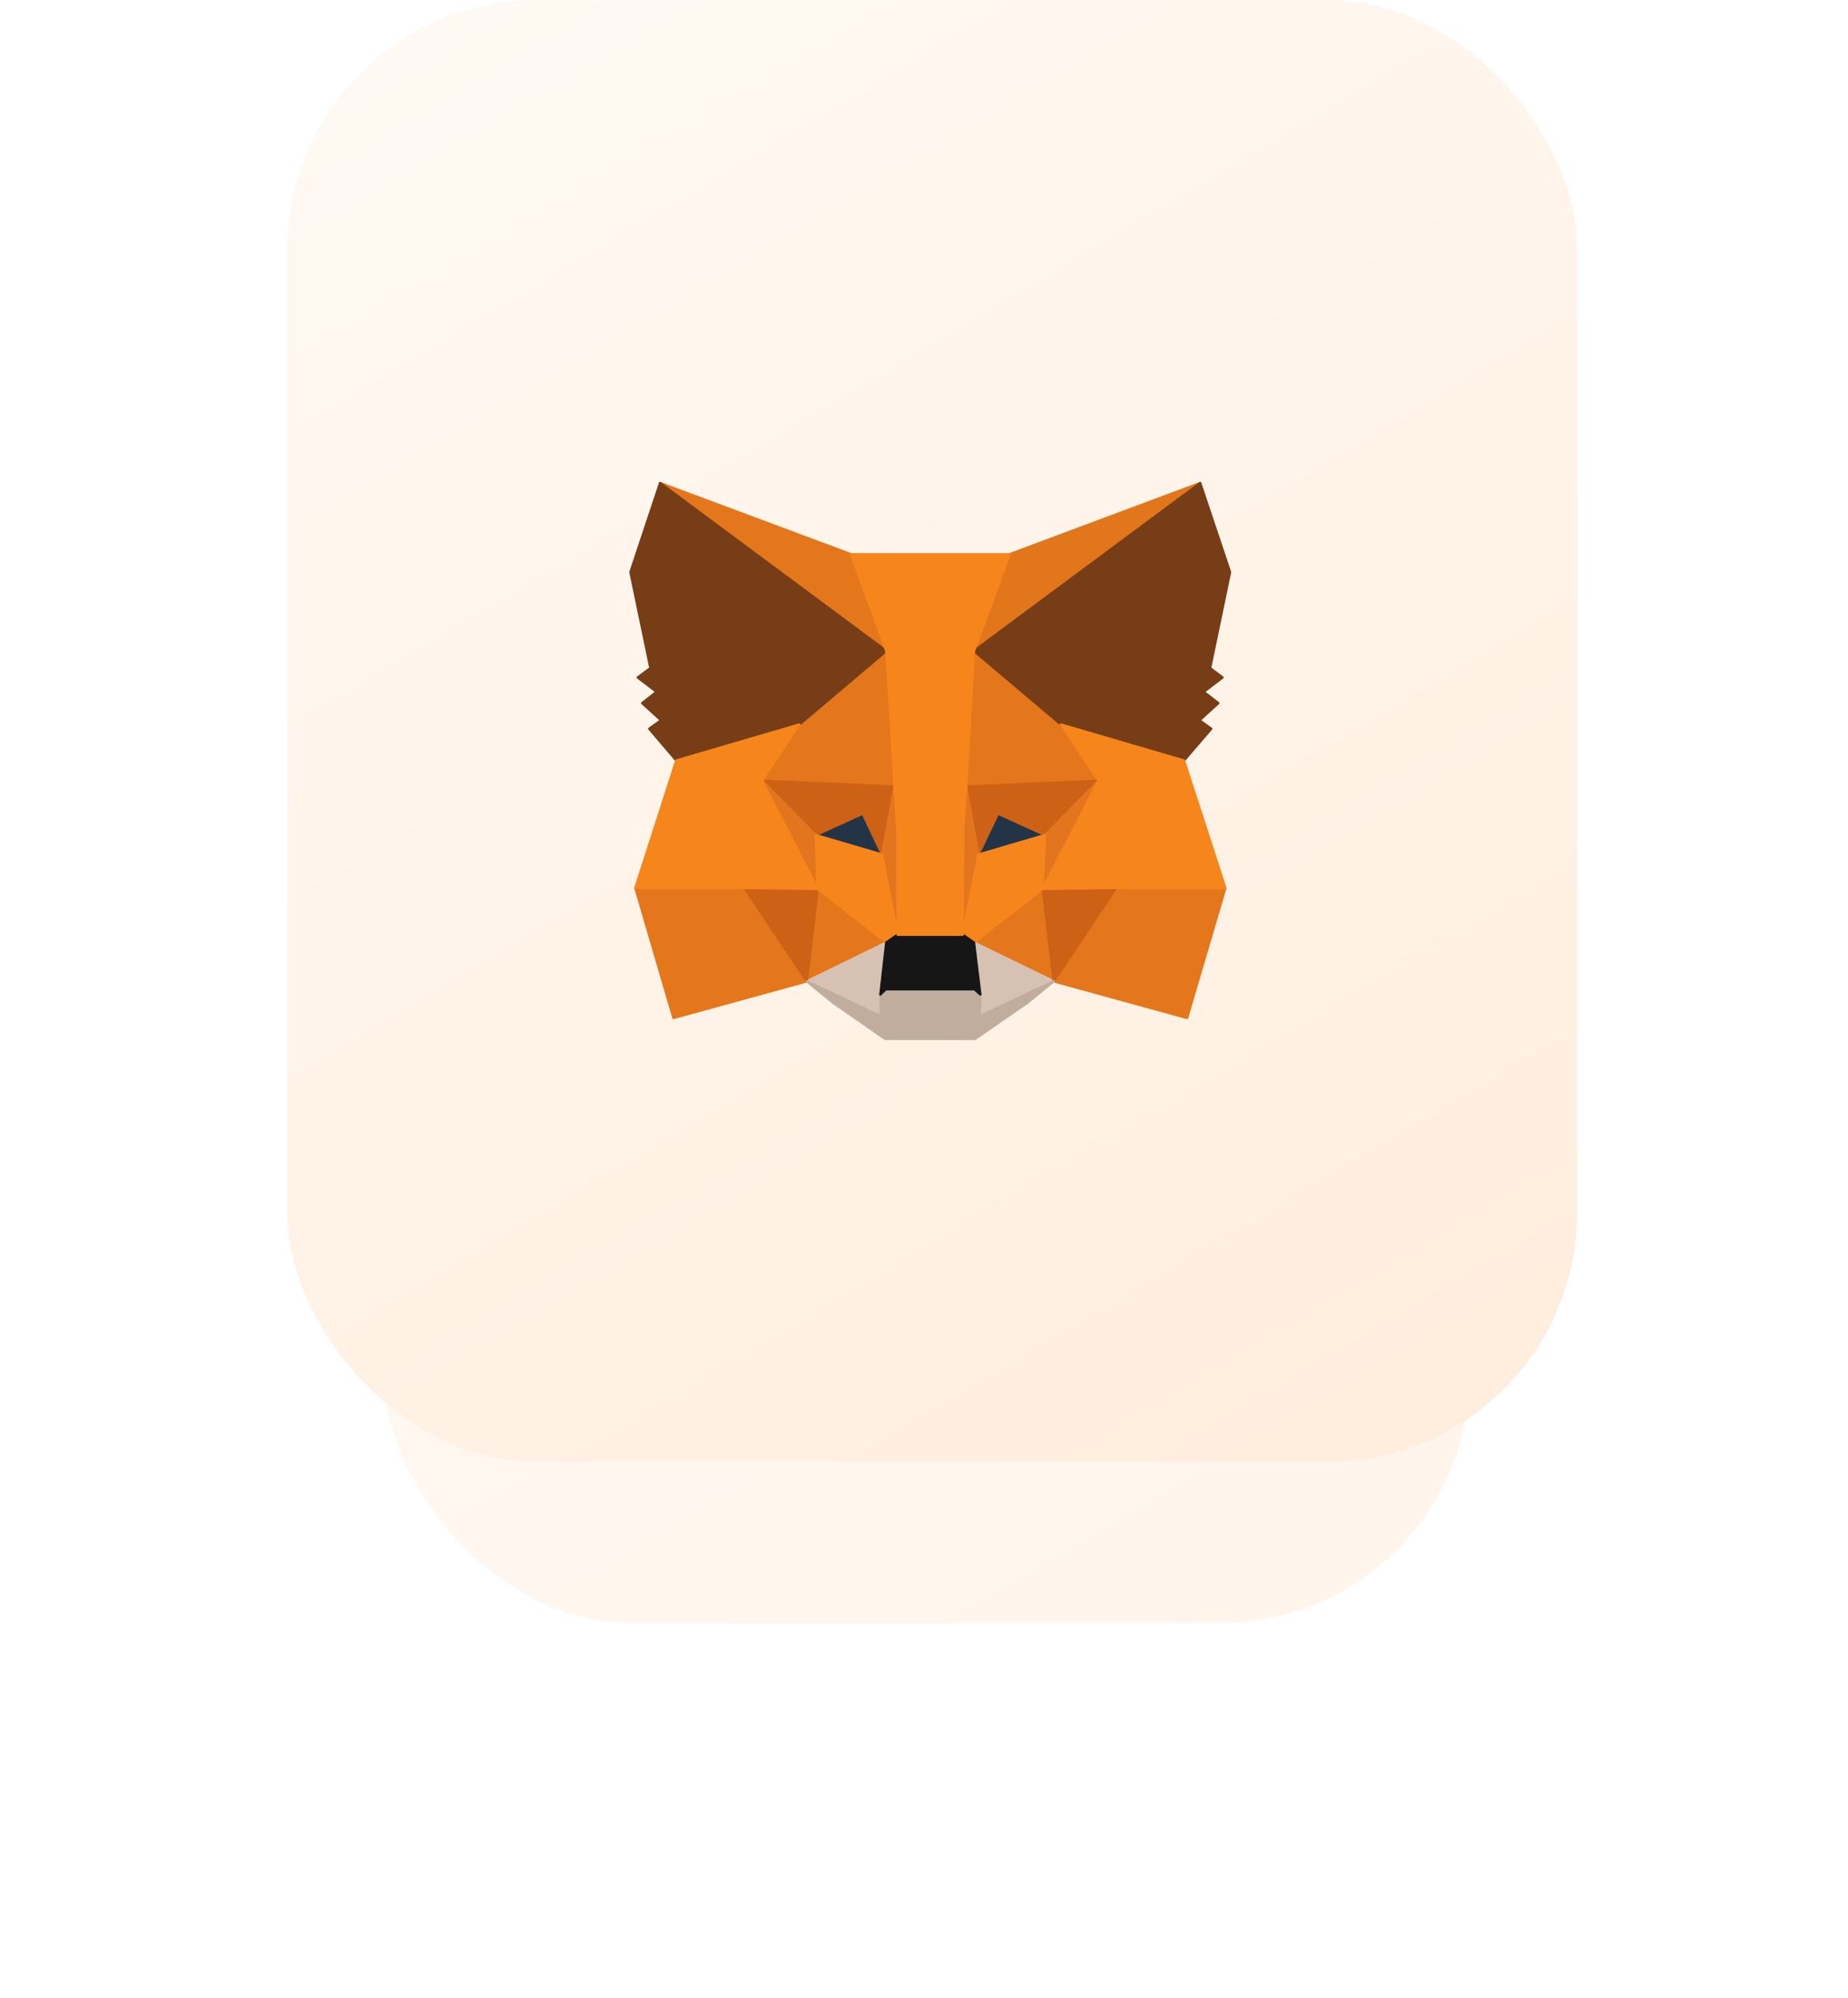 <svg width="148" height="160" viewBox="0 0 148 160" fill="none" xmlns="http://www.w3.org/2000/svg">
  <g filter="url(#filter0_f)">
    <rect
      x="30.751"
      y="30.992"
      width="86.955"
      height="99.008"
      rx="20"
      fill="url(#paint0_linear)"
      fill-opacity="0.6"
    />
  </g>
  <rect x="23" width="103.312" height="117.087" rx="20" fill="url(#paint1_linear)" />
  <path
    d="M96.119 38.685L77.381 52.602L80.846 44.391L96.119 38.685Z"
    fill="#E2761B"
    stroke="#E2761B"
    stroke-width="0.188"
    stroke-linecap="round"
    stroke-linejoin="round"
  />
  <path
    d="M52.862 38.685L71.45 52.734L68.154 44.391L52.862 38.685Z"
    fill="#E4761B"
    stroke="#E4761B"
    stroke-width="0.188"
    stroke-linecap="round"
    stroke-linejoin="round"
  />
  <path
    d="M89.378 70.946L84.388 78.592L95.066 81.53L98.135 71.115L89.378 70.946Z"
    fill="#E4761B"
    stroke="#E4761B"
    stroke-width="0.188"
    stroke-linecap="round"
    stroke-linejoin="round"
  />
  <path
    d="M50.885 71.115L53.936 81.53L64.614 78.592L59.623 70.946L50.885 71.115Z"
    fill="#E4761B"
    stroke="#E4761B"
    stroke-width="0.188"
    stroke-linecap="round"
    stroke-linejoin="round"
  />
  <path
    d="M64.011 58.026L61.035 62.527L71.638 62.998L71.261 51.605L64.011 58.026Z"
    fill="#E4761B"
    stroke="#E4761B"
    stroke-width="0.188"
    stroke-linecap="round"
    stroke-linejoin="round"
  />
  <path
    d="M84.971 58.027L77.627 51.473L77.382 62.999L87.966 62.528L84.971 58.027Z"
    fill="#E4761B"
    stroke="#E4761B"
    stroke-width="0.188"
    stroke-linecap="round"
    stroke-linejoin="round"
  />
  <path
    d="M64.614 78.591L70.979 75.483L65.48 71.189L64.614 78.591Z"
    fill="#E4761B"
    stroke="#E4761B"
    stroke-width="0.188"
    stroke-linecap="round"
    stroke-linejoin="round"
  />
  <path
    d="M78.004 75.483L84.388 78.591L83.503 71.189L78.004 75.483Z"
    fill="#E4761B"
    stroke="#E4761B"
    stroke-width="0.188"
    stroke-linecap="round"
    stroke-linejoin="round"
  />
  <path
    d="M84.387 78.591L78.002 75.483L78.511 79.645L78.454 81.397L84.387 78.591Z"
    fill="#D7C1B3"
    stroke="#D7C1B3"
    stroke-width="0.188"
    stroke-linecap="round"
    stroke-linejoin="round"
  />
  <path
    d="M64.613 78.591L70.545 81.397L70.507 79.646L70.978 75.484L64.613 78.591Z"
    fill="#D7C1B3"
    stroke="#D7C1B3"
    stroke-width="0.188"
    stroke-linecap="round"
    stroke-linejoin="round"
  />
  <path
    d="M70.638 68.441L65.327 66.878L69.075 65.164L70.638 68.441Z"
    fill="#233447"
    stroke="#233447"
    stroke-width="0.188"
    stroke-linecap="round"
    stroke-linejoin="round"
  />
  <path
    d="M78.34 68.441L79.903 65.164L83.67 66.878L78.34 68.441Z"
    fill="#233447"
    stroke="#233447"
    stroke-width="0.188"
    stroke-linecap="round"
    stroke-linejoin="round"
  />
  <path
    d="M64.613 78.591L65.517 70.945L59.623 71.115L64.613 78.591Z"
    fill="#CD6116"
    stroke="#CD6116"
    stroke-width="0.188"
    stroke-linecap="round"
    stroke-linejoin="round"
  />
  <path
    d="M83.484 70.945L84.388 78.591L89.378 71.115L83.484 70.945Z"
    fill="#CD6116"
    stroke="#CD6116"
    stroke-width="0.188"
    stroke-linecap="round"
    stroke-linejoin="round"
  />
  <path
    d="M87.965 62.528L77.381 62.999L78.36 68.441L79.923 65.164L83.69 66.878L87.965 62.528Z"
    fill="#CD6116"
    stroke="#CD6116"
    stroke-width="0.188"
    stroke-linecap="round"
    stroke-linejoin="round"
  />
  <path
    d="M65.33 66.878L69.096 65.164L70.641 68.441L71.639 62.999L61.036 62.528L65.33 66.878Z"
    fill="#CD6116"
    stroke="#CD6116"
    stroke-width="0.188"
    stroke-linecap="round"
    stroke-linejoin="round"
  />
  <path
    d="M61.036 62.528L65.48 71.191L65.329 66.879L61.036 62.528Z"
    fill="#E4751F"
    stroke="#E4751F"
    stroke-width="0.188"
    stroke-linecap="round"
    stroke-linejoin="round"
  />
  <path
    d="M83.692 66.879L83.503 71.191L87.967 62.528L83.692 66.879Z"
    fill="#E4751F"
    stroke="#E4751F"
    stroke-width="0.188"
    stroke-linecap="round"
    stroke-linejoin="round"
  />
  <path
    d="M71.638 62.999L70.64 68.442L71.883 74.863L72.165 66.408L71.638 62.999Z"
    fill="#E4751F"
    stroke="#E4751F"
    stroke-width="0.188"
    stroke-linecap="round"
    stroke-linejoin="round"
  />
  <path
    d="M77.38 62.999L76.872 66.389L77.098 74.863L78.36 68.442L77.38 62.999Z"
    fill="#E4751F"
    stroke="#E4751F"
    stroke-width="0.188"
    stroke-linecap="round"
    stroke-linejoin="round"
  />
  <path
    d="M78.36 68.44L77.098 74.862L78.002 75.483L83.501 71.19L83.689 66.877L78.36 68.44Z"
    fill="#F6851B"
    stroke="#F6851B"
    stroke-width="0.188"
    stroke-linecap="round"
    stroke-linejoin="round"
  />
  <path
    d="M65.327 66.877L65.478 71.19L70.977 75.483L71.881 74.862L70.638 68.44L65.327 66.877Z"
    fill="#F6851B"
    stroke="#F6851B"
    stroke-width="0.188"
    stroke-linecap="round"
    stroke-linejoin="round"
  />
  <path
    d="M78.455 81.396L78.511 79.645L78.04 79.231H70.941L70.507 79.645L70.545 81.396L64.613 78.59L66.684 80.285L70.884 83.204H78.097L82.315 80.285L84.387 78.59L78.455 81.396Z"
    fill="#C0AD9E"
    stroke="#C0AD9E"
    stroke-width="0.188"
    stroke-linecap="round"
    stroke-linejoin="round"
  />
  <path
    d="M78.002 75.483L77.098 74.862H71.882L70.978 75.483L70.507 79.645L70.94 79.231H78.04L78.511 79.645L78.002 75.483Z"
    fill="#161616"
    stroke="#161616"
    stroke-width="0.188"
    stroke-linecap="round"
    stroke-linejoin="round"
  />
  <path
    d="M96.911 53.507L98.511 45.823L96.12 38.685L78.003 52.132L84.971 58.026L94.82 60.908L97.005 58.365L96.063 57.687L97.57 56.313L96.402 55.409L97.909 54.26L96.911 53.507Z"
    fill="#763D16"
    stroke="#763D16"
    stroke-width="0.188"
    stroke-linecap="round"
    stroke-linejoin="round"
  />
  <path
    d="M50.489 45.823L52.09 53.507L51.073 54.26L52.58 55.409L51.431 56.313L52.938 57.687L51.996 58.365L54.162 60.908L64.011 58.026L70.979 52.132L52.862 38.685L50.489 45.823Z"
    fill="#763D16"
    stroke="#763D16"
    stroke-width="0.188"
    stroke-linecap="round"
    stroke-linejoin="round"
  />
  <path
    d="M94.82 60.908L84.971 58.026L87.965 62.527L83.502 71.19L89.378 71.115H98.135L94.82 60.908Z"
    fill="#F6851B"
    stroke="#F6851B"
    stroke-width="0.188"
    stroke-linecap="round"
    stroke-linejoin="round"
  />
  <path
    d="M64.01 58.026L54.161 60.908L50.884 71.115H59.622L65.479 71.19L61.034 62.527L64.01 58.026Z"
    fill="#F6851B"
    stroke="#F6851B"
    stroke-width="0.188"
    stroke-linecap="round"
    stroke-linejoin="round"
  />
  <path
    d="M77.382 62.998L78.003 52.131L80.866 44.391H68.154L70.979 52.131L71.638 62.998L71.864 66.425L71.883 74.862H77.099L77.137 66.425L77.382 62.998Z"
    fill="#F6851B"
    stroke="#F6851B"
    stroke-width="0.188"
    stroke-linecap="round"
    stroke-linejoin="round"
  />
  <defs>
    <filter
      id="filter0_f"
      x="0.751"
      y="0.992"
      width="146.955"
      height="159.008"
      filterUnits="userSpaceOnUse"
      color-interpolation-filters="sRGB"
    >
      <feFlood flood-opacity="0" result="BackgroundImageFix" />
      <feBlend mode="normal" in="SourceGraphic" in2="BackgroundImageFix" result="shape" />
      <feGaussianBlur stdDeviation="15" result="effect1_foregroundBlur" />
    </filter>
    <linearGradient
      id="paint0_linear"
      x1="43.432"
      y1="5.876"
      x2="192.476"
      y2="255.988"
      gradientUnits="userSpaceOnUse"
    >
      <stop stop-color="#FFFBF7" />
      <stop offset="1" stop-color="#FFDFC1" />
    </linearGradient>
    <linearGradient
      id="paint1_linear"
      x1="38.066"
      y1="-29.702"
      x2="213.937"
      y2="266.801"
      gradientUnits="userSpaceOnUse"
    >
      <stop stop-color="#FFFBF7" />
      <stop offset="1" stop-color="#FFDFC1" />
    </linearGradient>
  </defs>
</svg>

